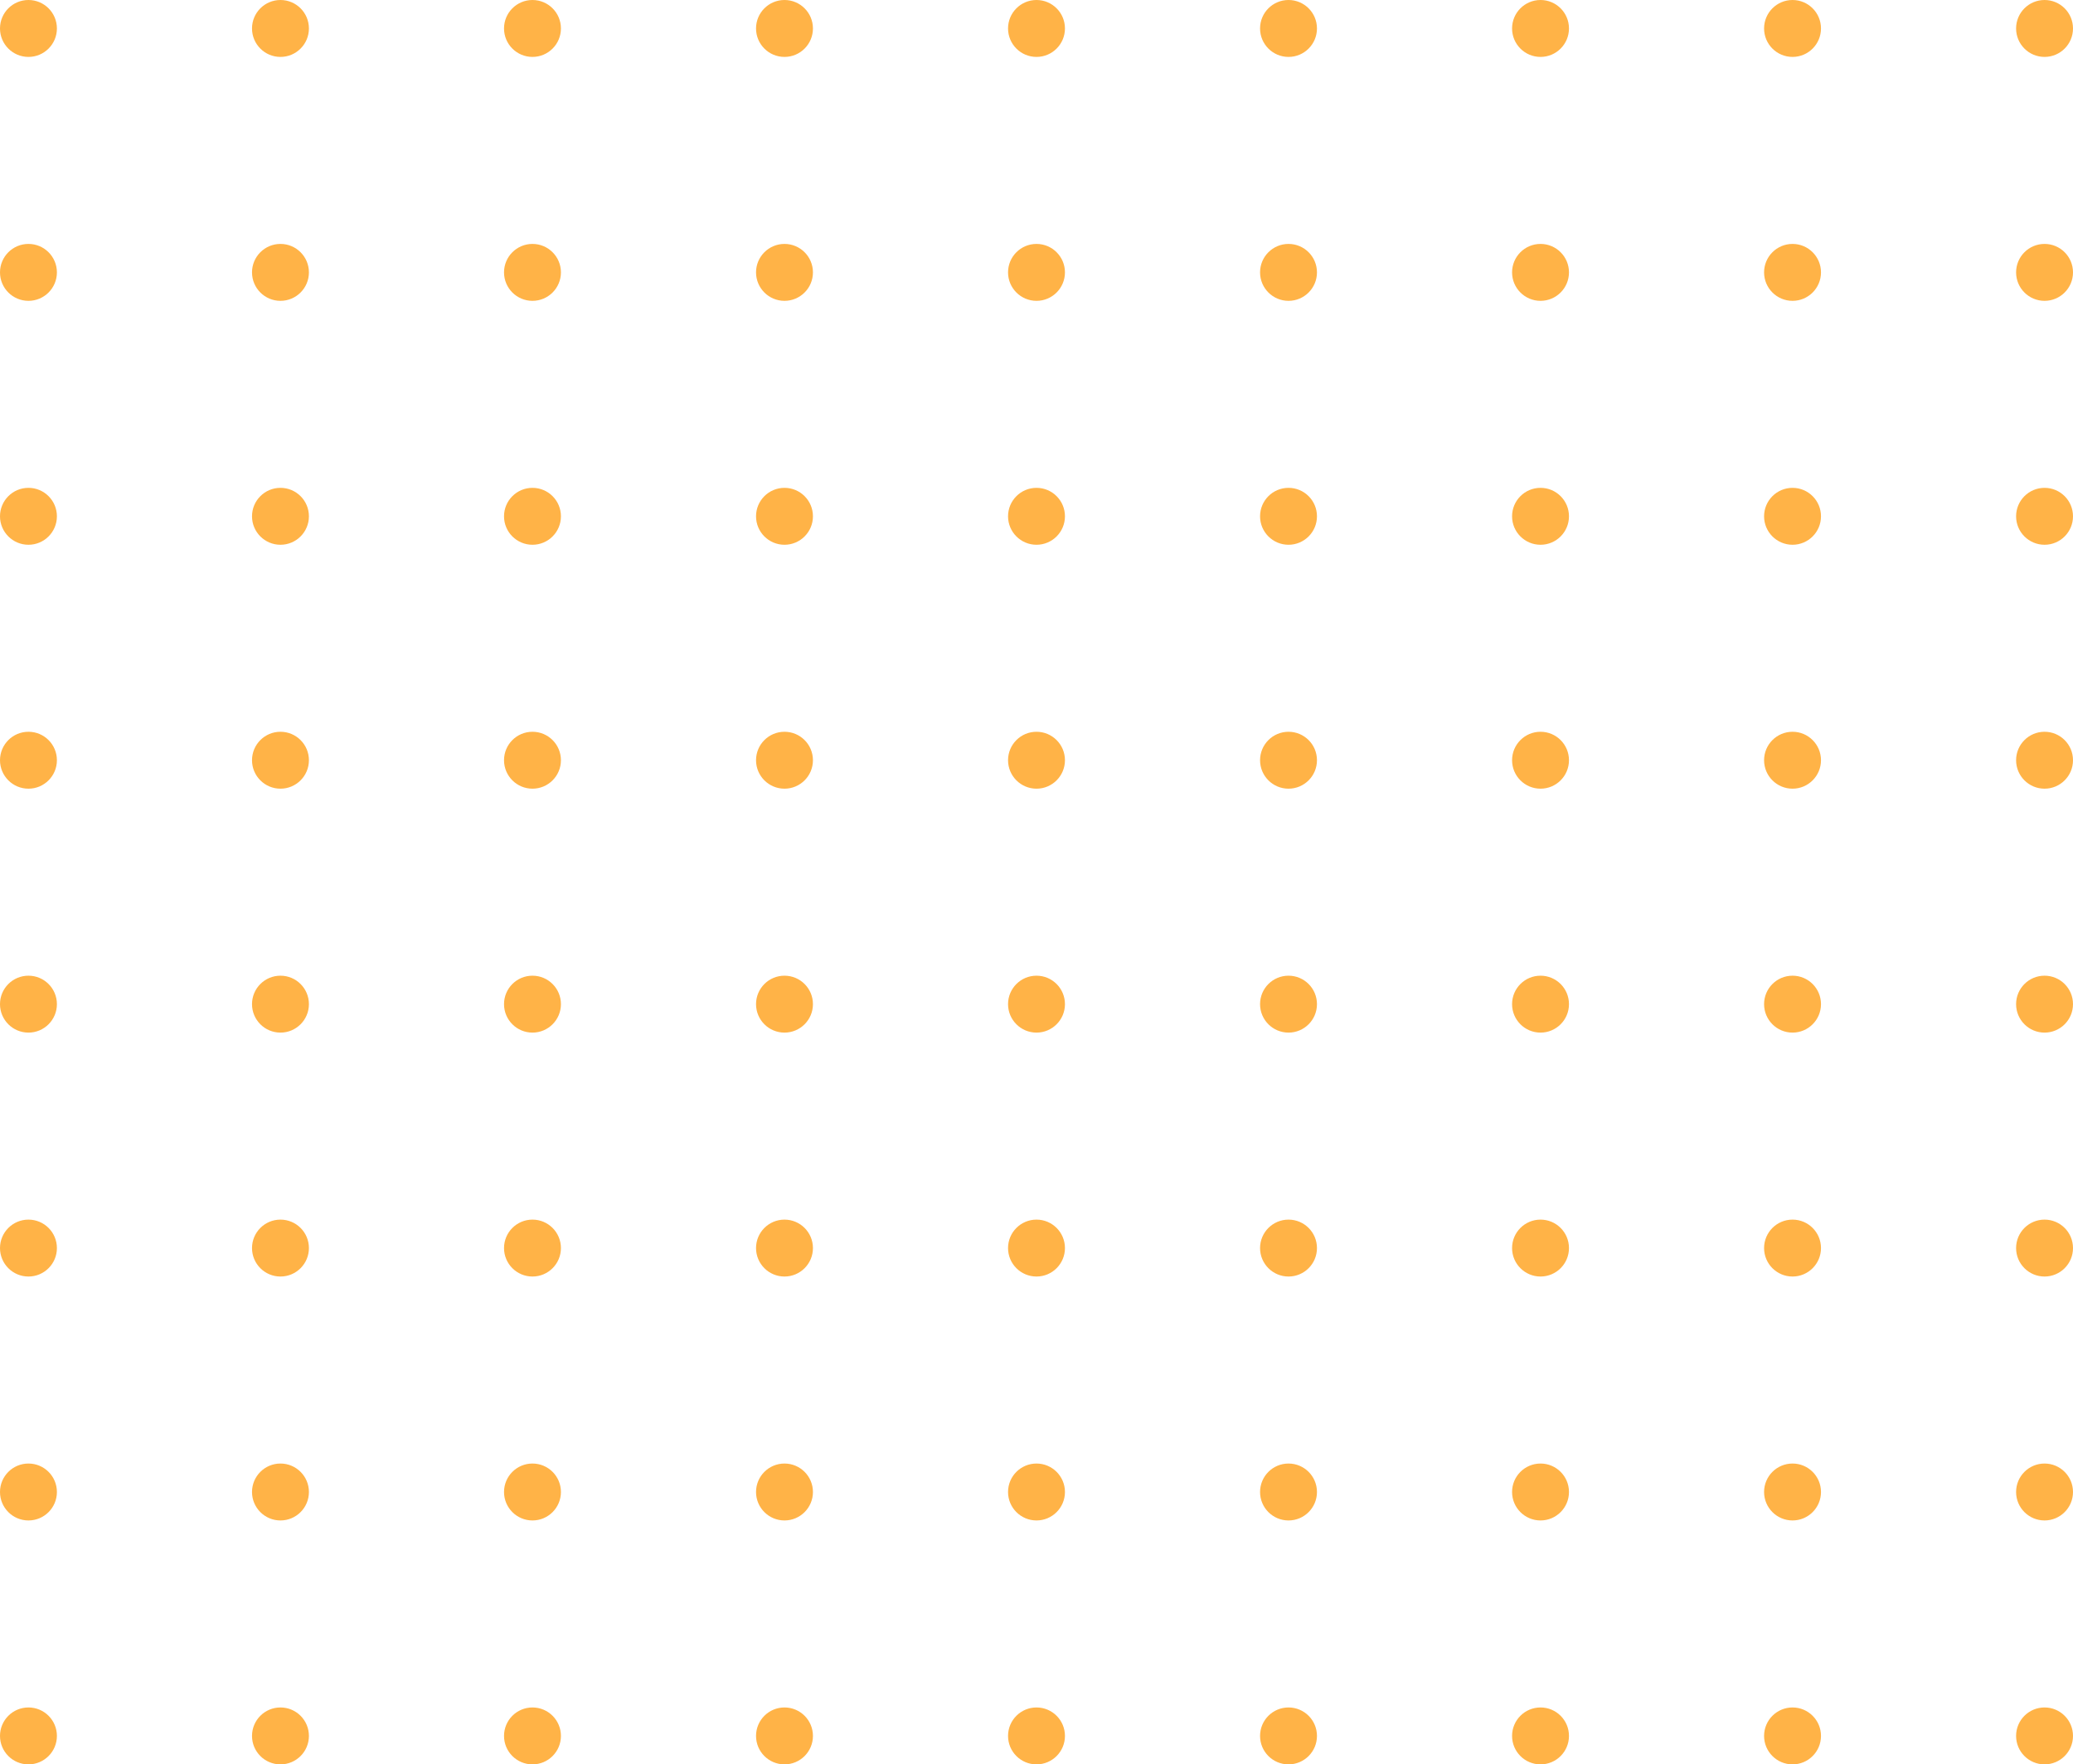 <svg width="255" height="217" viewBox="0 0 255 217" fill="none" xmlns="http://www.w3.org/2000/svg">
<circle cx="3.5" cy="3.5" r="3.5" fill="#ffb347"/>
<circle cx="34.5" cy="3.5" r="3.5" fill="#ffb347"/>
<circle cx="65.5" cy="3.5" r="3.5" fill="#ffb347"/>
<circle cx="96.5" cy="3.5" r="3.5" fill="#ffb347"/>
<circle cx="127.5" cy="3.5" r="3.5" fill="#ffb347"/>
<circle cx="158.5" cy="3.5" r="3.5" fill="#ffb347"/>
<circle cx="189.5" cy="3.5" r="3.5" fill="#ffb347"/>
<circle cx="220.5" cy="3.5" r="3.5" fill="#ffb347"/>
<circle cx="251.5" cy="3.5" r="3.5" fill="#ffb347"/>
<circle cx="3.5" cy="33.5" r="3.5" fill="#ffb347"/>
<circle cx="34.5" cy="33.5" r="3.5" fill="#ffb347"/>
<circle cx="65.5" cy="33.5" r="3.5" fill="#ffb347"/>
<circle cx="96.5" cy="33.5" r="3.5" fill="#ffb347"/>
<circle cx="127.5" cy="33.5" r="3.5" fill="#ffb347"/>
<circle cx="158.5" cy="33.5" r="3.5" fill="#ffb347"/>
<circle cx="189.5" cy="33.5" r="3.5" fill="#ffb347"/>
<circle cx="220.5" cy="33.5" r="3.5" fill="#ffb347"/>
<circle cx="251.5" cy="33.5" r="3.5" fill="#ffb347"/>
<circle cx="3.5" cy="63.5" r="3.5" fill="#ffb347"/>
<circle cx="34.5" cy="63.5" r="3.5" fill="#ffb347"/>
<circle cx="65.5" cy="63.5" r="3.5" fill="#ffb347"/>
<circle cx="96.5" cy="63.5" r="3.5" fill="#ffb347"/>
<circle cx="127.5" cy="63.5" r="3.5" fill="#ffb347"/>
<circle cx="158.5" cy="63.5" r="3.5" fill="#ffb347"/>
<circle cx="189.5" cy="63.5" r="3.5" fill="#ffb347"/>
<circle cx="220.5" cy="63.5" r="3.5" fill="#ffb347"/>
<circle cx="251.5" cy="63.5" r="3.5" fill="#ffb347"/>
<circle cx="3.5" cy="93.5" r="3.5" fill="#ffb347"/>
<circle cx="34.5" cy="93.5" r="3.5" fill="#ffb347"/>
<circle cx="65.5" cy="93.5" r="3.5" fill="#ffb347"/>
<circle cx="96.5" cy="93.5" r="3.5" fill="#ffb347"/>
<circle cx="127.5" cy="93.5" r="3.5" fill="#ffb347"/>
<circle cx="158.5" cy="93.5" r="3.5" fill="#ffb347"/>
<circle cx="189.5" cy="93.5" r="3.5" fill="#ffb347"/>
<circle cx="220.5" cy="93.5" r="3.5" fill="#ffb347"/>
<circle cx="251.5" cy="93.5" r="3.5" fill="#ffb347"/>
<circle cx="3.5" cy="123.5" r="3.5" fill="#ffb347"/>
<circle cx="34.5" cy="123.5" r="3.5" fill="#ffb347"/>
<circle cx="65.5" cy="123.5" r="3.5" fill="#ffb347"/>
<circle cx="96.5" cy="123.5" r="3.5" fill="#ffb347"/>
<circle cx="127.5" cy="123.5" r="3.5" fill="#ffb347"/>
<circle cx="158.5" cy="123.5" r="3.5" fill="#ffb347"/>
<circle cx="189.5" cy="123.5" r="3.5" fill="#ffb347"/>
<circle cx="220.5" cy="123.5" r="3.5" fill="#ffb347"/>
<circle cx="251.5" cy="123.5" r="3.5" fill="#ffb347"/>
<circle cx="3.5" cy="153.5" r="3.5" fill="#ffb347"/>
<circle cx="34.5" cy="153.5" r="3.5" fill="#ffb347"/>
<circle cx="65.5" cy="153.5" r="3.5" fill="#ffb347"/>
<circle cx="96.5" cy="153.5" r="3.5" fill="#ffb347"/>
<circle cx="127.5" cy="153.5" r="3.5" fill="#ffb347"/>
<circle cx="158.5" cy="153.5" r="3.5" fill="#ffb347"/>
<circle cx="189.5" cy="153.5" r="3.5" fill="#ffb347"/>
<circle cx="220.5" cy="153.5" r="3.5" fill="#ffb347"/>
<circle cx="251.5" cy="153.5" r="3.5" fill="#ffb347"/>
<circle cx="3.5" cy="183.5" r="3.5" fill="#ffb347"/>
<circle cx="34.5" cy="183.5" r="3.5" fill="#ffb347"/>
<circle cx="65.5" cy="183.5" r="3.5" fill="#ffb347"/>
<circle cx="96.5" cy="183.5" r="3.5" fill="#ffb347"/>
<circle cx="127.5" cy="183.5" r="3.5" fill="#ffb347"/>
<circle cx="158.5" cy="183.5" r="3.5" fill="#ffb347"/>
<circle cx="189.5" cy="183.5" r="3.5" fill="#ffb347"/>
<circle cx="220.5" cy="183.5" r="3.5" fill="#ffb347"/>
<circle cx="251.5" cy="183.5" r="3.5" fill="#ffb347"/>
<circle cx="3.5" cy="213.5" r="3.5" fill="#ffb347"/>
<circle cx="34.5" cy="213.5" r="3.5" fill="#ffb347"/>
<circle cx="65.5" cy="213.5" r="3.5" fill="#ffb347"/>
<circle cx="96.5" cy="213.5" r="3.5" fill="#ffb347"/>
<circle cx="127.5" cy="213.5" r="3.5" fill="#ffb347"/>
<circle cx="158.5" cy="213.5" r="3.5" fill="#ffb347"/>
<circle cx="189.5" cy="213.5" r="3.5" fill="#ffb347"/>
<circle cx="220.5" cy="213.5" r="3.5" fill="#ffb347"/>
<circle cx="251.5" cy="213.5" r="3.5" fill="#ffb347"/>
</svg>
